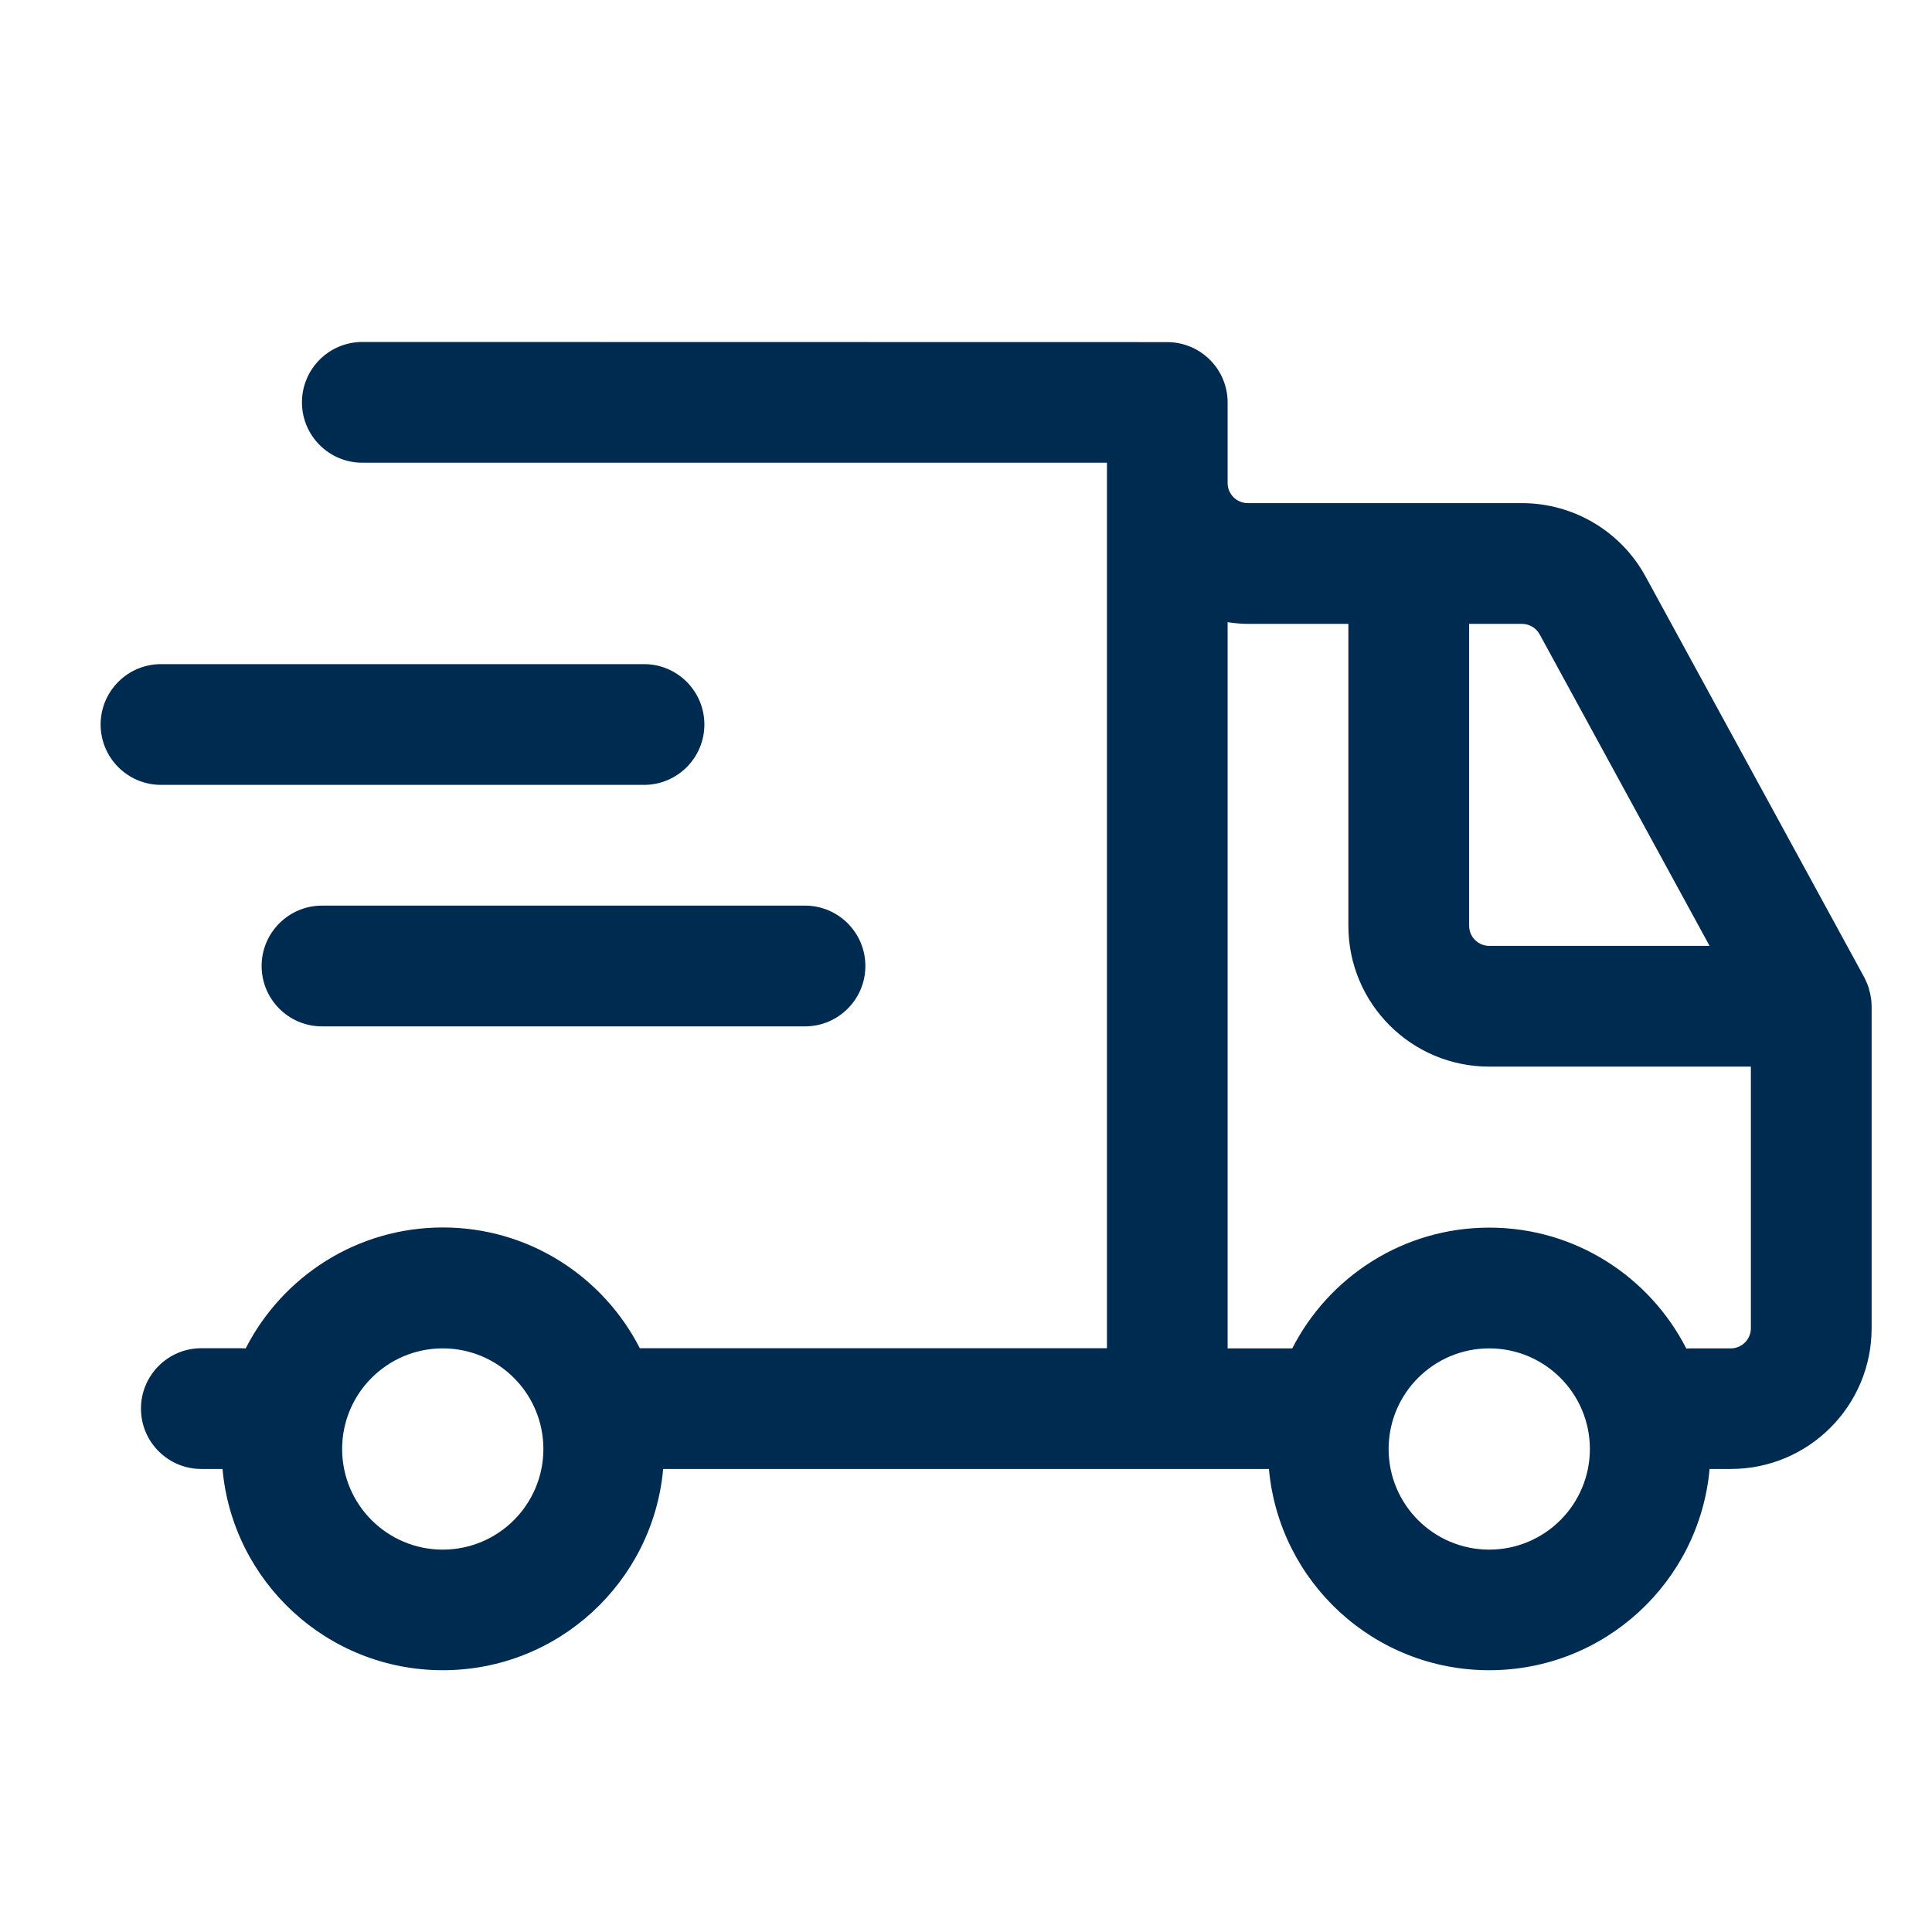 <svg width="24" height="24" viewBox="0 0 24 24" fill="none" xmlns="http://www.w3.org/2000/svg">
<path d="M14.5,4.25c0.414,0 0.75,0.336 0.75,0.75v1c0,0.138 0.112,0.25 0.25,0.25h3.406c0.64,0 1.23,0.35 1.536,0.912l2.716,4.978c0.009,0.015 0.015,0.032 0.022,0.048c0.004,0.009 0.009,0.018 0.013,0.027c0.016,0.039 0.028,0.08 0.037,0.121c0.004,0.016 0.007,0.032 0.01,0.049c0.001,0.009 0.003,0.018 0.004,0.027c0.003,0.022 0.004,0.043 0.005,0.065c0,0.007 0.001,0.014 0.001,0.021v4c0,0.967 -0.783,1.75 -1.75,1.75h-0.263c-0.126,1.402 -1.303,2.5 -2.737,2.5c-1.435,0 -2.611,-1.098 -2.737,-2.5h-7.525c-0.126,1.402 -1.303,2.5 -2.737,2.5c-1.434,0 -2.611,-1.098 -2.737,-2.5h-0.263c-0.414,0 -0.75,-0.336 -0.75,-0.75c0,-0.414 0.336,-0.75 0.75,-0.75h0.5c0.017,0 0.034,0.001 0.051,0.002c0.455,-0.891 1.38,-1.502 2.449,-1.502c1.068,0 1.992,0.61 2.447,1.5h5.803v-11h-9.25c-0.414,0 -0.75,-0.336 -0.75,-0.75c0,-0.414 0.336,-0.75 0.75,-0.75zM5.5,16.75c-0.69,0 -1.25,0.56 -1.25,1.25c0,0.69 0.56,1.25 1.25,1.25c0.69,0 1.25,-0.56 1.25,-1.25c0,-0.69 -0.56,-1.25 -1.25,-1.25zM18.5,16.75c-0.69,0 -1.25,0.56 -1.25,1.25c0,0.69 0.56,1.25 1.25,1.25c0.69,0 1.25,-0.56 1.25,-1.25c0,-0.69 -0.56,-1.25 -1.25,-1.25zM15.25,16.75h0.803c0.455,-0.89 1.379,-1.5 2.447,-1.5c1.069,0 1.993,0.611 2.448,1.502c0.017,-0.001 0.034,-0.002 0.052,-0.002h0.5c0.138,0 0.25,-0.112 0.25,-0.25v-3.25h-3.25c-0.967,0 -1.75,-0.783 -1.75,-1.75v-3.75h-1.25c-0.085,0 -0.168,-0.009 -0.25,-0.021zM10,11.25c0.414,0 0.75,0.336 0.75,0.75c0,0.414 -0.336,0.75 -0.75,0.75h-6c-0.414,0 -0.75,-0.336 -0.75,-0.75c0,-0.414 0.336,-0.75 0.75,-0.75zM18.25,11.5c0,0.138 0.112,0.25 0.25,0.25h2.737l-2.111,-3.87c-0.044,-0.08 -0.128,-0.13 -0.22,-0.13h-0.656zM8,8.25c0.414,0 0.75,0.336 0.75,0.75c0,0.414 -0.336,0.75 -0.75,0.75h-6c-0.414,0 -0.75,-0.336 -0.75,-0.75c0,-0.414 0.336,-0.75 0.75,-0.75z" fill="#002B51"/>
</svg>
